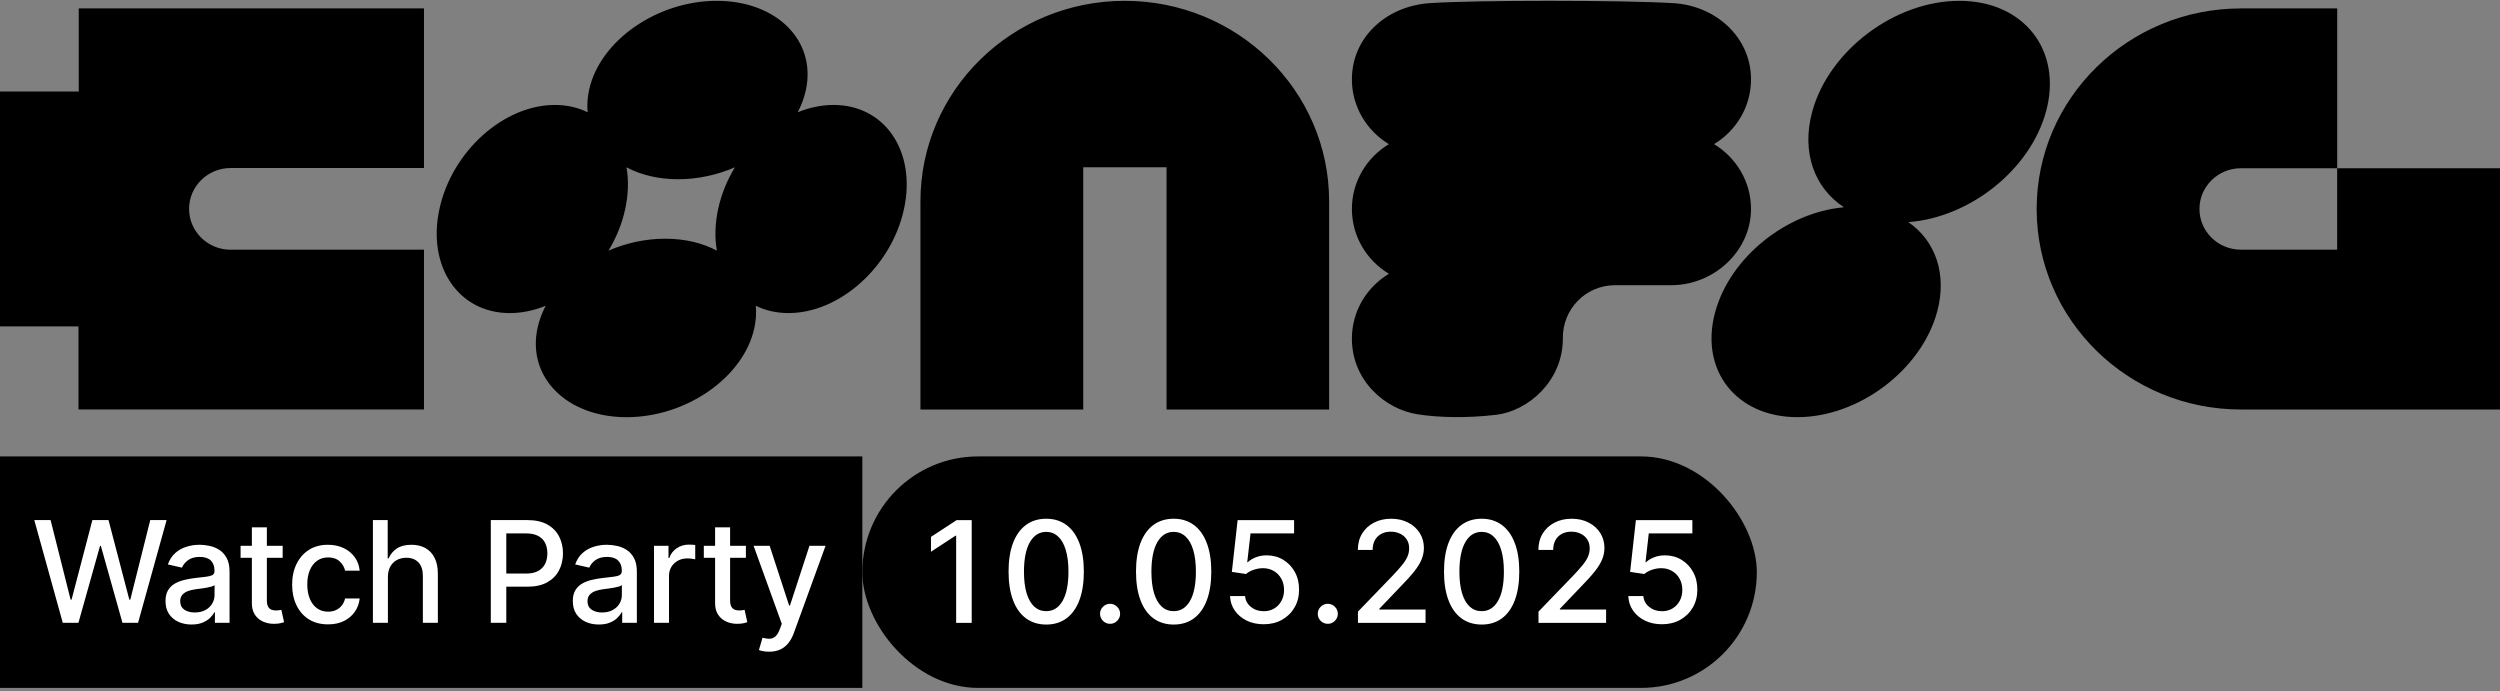 <svg width="691" height="191" viewBox="0 0 691 191" fill="none" xmlns="http://www.w3.org/2000/svg">
<rect x="0" y="0" width="691" height="191" fill="#808080" stroke="none"/>
<path d="M198.119 0.23C214.675 0.23 225.691 11.264 222.745 24.893C222.292 27.018 221.512 29.069 220.479 31.033C223.702 29.724 227.064 29.007 230.413 29.007C244.602 29.007 253.314 41.882 249.864 57.772C246.428 73.659 232.141 86.532 217.954 86.535C214.595 86.534 211.551 85.819 208.896 84.51C209.085 86.474 208.959 88.525 208.506 90.65C205.56 104.267 189.747 115.313 173.203 115.313C156.66 115.313 145.63 104.279 148.576 90.65C149.029 88.525 149.81 86.474 150.843 84.51C147.62 85.82 144.258 86.536 140.909 86.536C126.72 86.536 118.007 73.661 121.457 57.772C124.894 41.882 139.184 29.007 153.373 29.007C156.735 29.007 159.782 29.724 162.426 31.033C162.237 29.069 162.363 27.018 162.816 24.893C165.763 11.264 181.576 0.23 198.119 0.23ZM541.566 0.23C559.407 0.23 570.133 13.945 565.513 30.86C561.119 46.948 544.437 60.131 527.466 61.392C534.894 66.495 538.28 75.712 535.41 86.227C531.029 102.277 513.742 115.301 496.809 115.301C479.875 115.301 469.689 102.289 474.083 86.227C478.213 71.128 493.737 58.71 509.663 57.289C501.555 51.976 497.828 42.129 500.9 30.86C505.521 13.945 523.726 0.23 541.566 0.23ZM395.118 0.872C407.696 0.007 448.136 0.007 462.526 0.872C474.26 1.577 483.979 10.3 483.979 21.927C483.979 29.513 479.888 36.136 473.757 39.843C479.863 43.537 483.954 50.136 483.979 57.697C484.017 69.324 473.794 78.826 461.947 78.826H446.436C438.277 78.826 431.907 85.424 431.97 93.431V93.604C431.97 105.231 422.489 113.608 413.475 114.658C405.429 115.597 397.837 115.437 391.807 114.51C382.855 113.114 373.664 105.218 373.664 93.591C373.664 86.005 377.756 79.382 383.888 75.675C377.769 71.968 373.664 65.345 373.664 57.759C373.664 50.172 377.756 43.55 383.888 39.843C377.769 36.136 373.664 29.513 373.664 21.927C373.664 10.3 383.208 1.688 395.118 0.872ZM310.89 0.23C342.088 0.23 367.37 25.041 367.37 55.658V113.188H322.436V46.232H299.408V113.188H254.41L254.41 55.658C254.41 25.041 279.691 0.23 310.89 0.23ZM646.002 46.503L691 46.503V113.188L619.412 113.188C588.226 113.188 562.933 88.377 562.933 57.759C562.933 27.141 588.226 2.33 619.412 2.33L646.002 2.33V46.503ZM117.189 46.441L63.77 46.441C57.411 46.441 52.262 51.495 52.262 57.734C52.262 63.974 57.412 69.028 63.77 69.028V69.003H117.189V113.175L21.693 113.175L21.693 90.218H0L0 25.3L21.769 25.3L21.769 2.33L117.189 2.33L117.189 46.441ZM217.961 86.536H217.948C217.95 86.536 217.952 86.535 217.954 86.535C217.956 86.535 217.959 86.536 217.961 86.536ZM203.13 46.243C198.27 48.344 192.881 49.542 187.43 49.542C181.978 49.542 177.118 48.344 173.165 46.243C173.782 49.765 173.694 53.669 172.812 57.759C171.931 61.849 170.32 65.753 168.18 69.275C173.039 67.174 178.428 65.976 183.88 65.976C189.331 65.976 194.191 67.174 198.145 69.275C197.528 65.753 197.616 61.861 198.497 57.759C199.378 53.669 200.99 49.765 203.13 46.243ZM619.399 46.503C613.067 46.503 607.93 51.544 607.93 57.759C607.93 63.974 613.067 69.015 619.399 69.015H645.99V46.503L619.399 46.503Z" fill="black"/>
<rect width="238.35" height="63.977" transform="translate(0 126.156)" fill="black"/>
<path d="M17.353 172.145L9.479 143.754H13.984L19.515 165.74H19.779L25.532 143.754H29.995L35.748 165.754H36.012L41.529 143.754H46.048L38.16 172.145H33.849L27.874 150.88H27.653L21.678 172.145H17.353ZM52.94 172.616C51.591 172.616 50.371 172.367 49.281 171.867C48.19 171.359 47.326 170.624 46.688 169.663C46.06 168.702 45.746 167.524 45.746 166.128C45.746 164.927 45.977 163.938 46.439 163.162C46.901 162.386 47.525 161.771 48.31 161.318C49.096 160.865 49.974 160.523 50.944 160.292C51.914 160.061 52.903 159.886 53.911 159.765C55.186 159.618 56.221 159.497 57.016 159.405C57.811 159.303 58.388 159.142 58.749 158.92C59.109 158.698 59.289 158.338 59.289 157.839V157.742C59.289 156.531 58.947 155.593 58.264 154.927C57.589 154.262 56.582 153.929 55.242 153.929C53.846 153.929 52.746 154.239 51.942 154.858C51.148 155.468 50.598 156.147 50.293 156.896L46.397 156.009C46.859 154.715 47.534 153.671 48.421 152.876C49.318 152.072 50.348 151.49 51.513 151.129C52.677 150.759 53.901 150.575 55.186 150.575C56.036 150.575 56.937 150.676 57.889 150.88C58.85 151.074 59.747 151.434 60.579 151.961C61.42 152.488 62.108 153.241 62.644 154.22C63.18 155.191 63.448 156.452 63.448 158.005V172.145H59.4V169.234H59.234C58.966 169.77 58.564 170.296 58.028 170.814C57.492 171.331 56.803 171.761 55.962 172.103C55.121 172.445 54.114 172.616 52.94 172.616ZM53.841 169.289C54.987 169.289 55.967 169.063 56.78 168.61C57.603 168.157 58.227 167.565 58.652 166.835C59.086 166.096 59.303 165.306 59.303 164.465V161.72C59.155 161.868 58.869 162.007 58.444 162.136C58.028 162.256 57.552 162.362 57.016 162.455C56.48 162.538 55.958 162.617 55.45 162.69C54.941 162.755 54.516 162.811 54.174 162.857C53.37 162.958 52.635 163.129 51.97 163.37C51.314 163.61 50.787 163.957 50.39 164.409C50.002 164.853 49.807 165.444 49.807 166.184C49.807 167.21 50.186 167.986 50.944 168.513C51.702 169.03 52.668 169.289 53.841 169.289ZM78.128 150.852V154.179H66.497V150.852H78.128ZM69.616 145.75H73.761V165.893C73.761 166.697 73.881 167.302 74.121 167.709C74.362 168.106 74.671 168.379 75.05 168.527C75.438 168.665 75.859 168.735 76.312 168.735C76.644 168.735 76.935 168.711 77.185 168.665C77.434 168.619 77.629 168.582 77.767 168.554L78.516 171.978C78.275 172.071 77.933 172.163 77.49 172.256C77.046 172.357 76.492 172.413 75.826 172.422C74.736 172.44 73.719 172.246 72.777 171.84C71.834 171.433 71.072 170.805 70.489 169.954C69.907 169.104 69.616 168.037 69.616 166.752V145.75ZM90.672 172.574C88.611 172.574 86.837 172.108 85.349 171.174C83.87 170.232 82.734 168.933 81.939 167.279C81.144 165.625 80.747 163.73 80.747 161.595C80.747 159.433 81.153 157.524 81.966 155.87C82.78 154.207 83.926 152.908 85.404 151.975C86.883 151.041 88.625 150.575 90.631 150.575C92.248 150.575 93.69 150.875 94.956 151.476C96.222 152.067 97.243 152.899 98.019 153.971C98.805 155.043 99.272 156.295 99.419 157.728H95.385C95.164 156.73 94.655 155.87 93.861 155.149C93.075 154.428 92.022 154.068 90.7 154.068C89.545 154.068 88.533 154.373 87.664 154.983C86.805 155.584 86.135 156.443 85.654 157.561C85.173 158.67 84.933 159.983 84.933 161.498C84.933 163.051 85.169 164.391 85.64 165.518C86.111 166.646 86.777 167.519 87.636 168.138C88.505 168.758 89.526 169.067 90.7 169.067C91.486 169.067 92.197 168.924 92.835 168.637C93.482 168.342 94.022 167.921 94.457 167.376C94.9 166.831 95.21 166.175 95.385 165.408H99.419C99.272 166.785 98.823 168.014 98.075 169.095C97.326 170.176 96.323 171.026 95.067 171.646C93.819 172.265 92.354 172.574 90.672 172.574ZM107.216 159.502V172.145H103.071V143.754H107.161V154.318H107.424C107.923 153.172 108.686 152.261 109.711 151.587C110.737 150.912 112.077 150.575 113.732 150.575C115.192 150.575 116.467 150.875 117.558 151.476C118.657 152.076 119.508 152.973 120.108 154.165C120.718 155.348 121.023 156.827 121.023 158.601V172.145H116.878V159.1C116.878 157.538 116.476 156.328 115.672 155.468C114.868 154.599 113.75 154.165 112.318 154.165C111.338 154.165 110.46 154.373 109.684 154.789C108.917 155.205 108.311 155.815 107.868 156.619C107.433 157.413 107.216 158.375 107.216 159.502ZM135.657 172.145V143.754H145.776C147.985 143.754 149.815 144.156 151.266 144.96C152.717 145.764 153.803 146.864 154.524 148.26C155.244 149.646 155.605 151.208 155.605 152.945C155.605 154.692 155.24 156.263 154.51 157.658C153.789 159.045 152.698 160.144 151.238 160.958C149.787 161.762 147.962 162.164 145.762 162.164H138.803V158.532H145.374C146.77 158.532 147.902 158.291 148.771 157.811C149.639 157.321 150.277 156.656 150.684 155.815C151.09 154.974 151.294 154.017 151.294 152.945C151.294 151.873 151.09 150.921 150.684 150.089C150.277 149.258 149.635 148.606 148.757 148.135C147.888 147.664 146.742 147.428 145.319 147.428H139.94V172.145H135.657ZM165.519 172.616C164.17 172.616 162.95 172.367 161.859 171.867C160.769 171.359 159.905 170.624 159.267 169.663C158.639 168.702 158.324 167.524 158.324 166.128C158.324 164.927 158.555 163.938 159.017 163.162C159.48 162.386 160.103 161.771 160.889 161.318C161.674 160.865 162.552 160.523 163.523 160.292C164.493 160.061 165.482 159.886 166.489 159.765C167.765 159.618 168.8 159.497 169.595 159.405C170.389 159.303 170.967 159.142 171.327 158.92C171.688 158.698 171.868 158.338 171.868 157.839V157.742C171.868 156.531 171.526 155.593 170.842 154.927C170.168 154.262 169.16 153.929 167.82 153.929C166.425 153.929 165.325 154.239 164.521 154.858C163.726 155.468 163.176 156.147 162.871 156.896L158.976 156.009C159.438 154.715 160.113 153.671 161 152.876C161.896 152.072 162.927 151.49 164.091 151.129C165.256 150.759 166.48 150.575 167.765 150.575C168.615 150.575 169.516 150.676 170.468 150.88C171.429 151.074 172.325 151.434 173.157 151.961C173.998 152.488 174.687 153.241 175.223 154.22C175.759 155.191 176.027 156.452 176.027 158.005V172.145H171.979V169.234H171.813C171.545 169.77 171.143 170.296 170.607 170.814C170.071 171.331 169.382 171.761 168.541 172.103C167.7 172.445 166.693 172.616 165.519 172.616ZM166.42 169.289C167.566 169.289 168.546 169.063 169.359 168.61C170.181 168.157 170.805 167.565 171.23 166.835C171.665 166.096 171.882 165.306 171.882 164.465V161.72C171.734 161.868 171.448 162.007 171.022 162.136C170.607 162.256 170.131 162.362 169.595 162.455C169.059 162.538 168.536 162.617 168.028 162.69C167.52 162.755 167.095 162.811 166.753 162.857C165.949 162.958 165.214 163.129 164.549 163.37C163.892 163.61 163.366 163.957 162.968 164.409C162.58 164.853 162.386 165.444 162.386 166.184C162.386 167.21 162.765 167.986 163.523 168.513C164.281 169.03 165.246 169.289 166.42 169.289ZM180.767 172.145V150.852H184.773V154.234H184.995C185.383 153.088 186.067 152.187 187.047 151.531C188.035 150.866 189.154 150.533 190.401 150.533C190.66 150.533 190.965 150.542 191.316 150.561C191.677 150.579 191.958 150.602 192.162 150.63V154.595C191.995 154.549 191.7 154.498 191.275 154.442C190.849 154.378 190.424 154.345 189.999 154.345C189.02 154.345 188.146 154.553 187.379 154.969C186.621 155.376 186.021 155.944 185.577 156.674C185.133 157.395 184.912 158.218 184.912 159.142V172.145H180.767ZM206.165 150.852V154.179H194.535V150.852H206.165ZM197.654 145.75H201.799V165.893C201.799 166.697 201.919 167.302 202.159 167.709C202.399 168.106 202.709 168.379 203.088 168.527C203.476 168.665 203.897 168.735 204.349 168.735C204.682 168.735 204.973 168.711 205.223 168.665C205.472 168.619 205.666 168.582 205.805 168.554L206.554 171.978C206.313 172.071 205.971 172.163 205.528 172.256C205.084 172.357 204.53 172.413 203.864 172.422C202.774 172.44 201.757 172.246 200.814 171.84C199.872 171.433 199.109 170.805 198.527 169.954C197.945 169.104 197.654 168.037 197.654 166.752V145.75ZM212.59 180.13C211.971 180.13 211.407 180.079 210.898 179.977C210.39 179.885 210.011 179.783 209.762 179.672L210.76 176.276C211.518 176.479 212.192 176.567 212.784 176.539C213.375 176.511 213.897 176.29 214.35 175.874C214.812 175.458 215.219 174.779 215.57 173.836L216.083 172.422L208.292 150.852H212.728L218.121 167.376H218.343L223.735 150.852H228.185L219.41 174.987C219.003 176.096 218.486 177.034 217.857 177.801C217.229 178.577 216.48 179.159 215.612 179.547C214.743 179.935 213.736 180.13 212.59 180.13Z" fill="white"/>
<rect x="238.35" y="126.156" width="247.233" height="63.977" rx="31.988" fill="black"/>
<path d="M268.579 143.766V172.156H264.282V148.063H264.116L257.323 152.499V148.396L264.407 143.766H268.579ZM289.178 172.628C286.988 172.618 285.116 172.041 283.564 170.895C282.011 169.749 280.824 168.081 280.001 165.89C279.179 163.7 278.767 161.062 278.767 157.975C278.767 154.897 279.179 152.268 280.001 150.087C280.833 147.906 282.025 146.243 283.578 145.097C285.139 143.951 287.006 143.378 289.178 143.378C291.35 143.378 293.212 143.955 294.765 145.11C296.317 146.256 297.505 147.92 298.327 150.101C299.159 152.273 299.575 154.897 299.575 157.975C299.575 161.071 299.164 163.714 298.341 165.904C297.519 168.085 296.331 169.753 294.778 170.909C293.226 172.055 291.359 172.628 289.178 172.628ZM289.178 168.926C291.1 168.926 292.602 167.988 293.683 166.112C294.774 164.236 295.319 161.524 295.319 157.975C295.319 155.618 295.07 153.627 294.571 152C294.081 150.364 293.374 149.126 292.45 148.285C291.535 147.435 290.444 147.01 289.178 147.01C287.265 147.01 285.763 147.952 284.673 149.838C283.582 151.723 283.032 154.435 283.023 157.975C283.023 160.341 283.268 162.342 283.758 163.977C284.257 165.604 284.964 166.838 285.879 167.679C286.794 168.51 287.893 168.926 289.178 168.926ZM306.824 172.42C306.066 172.42 305.415 172.152 304.869 171.616C304.324 171.07 304.052 170.414 304.052 169.647C304.052 168.889 304.324 168.242 304.869 167.706C305.415 167.161 306.066 166.888 306.824 166.888C307.582 166.888 308.233 167.161 308.779 167.706C309.324 168.242 309.597 168.889 309.597 169.647C309.597 170.155 309.467 170.622 309.208 171.047C308.959 171.463 308.626 171.796 308.21 172.045C307.794 172.295 307.332 172.42 306.824 172.42ZM324.404 172.628C322.214 172.618 320.342 172.041 318.79 170.895C317.237 169.749 316.05 168.081 315.227 165.89C314.405 163.7 313.993 161.062 313.993 157.975C313.993 154.897 314.405 152.268 315.227 150.087C316.059 147.906 317.251 146.243 318.804 145.097C320.366 143.951 322.232 143.378 324.404 143.378C326.576 143.378 328.438 143.955 329.991 145.11C331.543 146.256 332.731 147.92 333.553 150.101C334.385 152.273 334.801 154.897 334.801 157.975C334.801 161.071 334.39 163.714 333.567 165.904C332.745 168.085 331.557 169.753 330.005 170.909C328.452 172.055 326.585 172.628 324.404 172.628ZM324.404 168.926C326.326 168.926 327.828 167.988 328.91 166.112C330 164.236 330.545 161.524 330.545 157.975C330.545 155.618 330.296 153.627 329.797 152C329.307 150.364 328.6 149.126 327.676 148.285C326.761 147.435 325.67 147.01 324.404 147.01C322.491 147.01 320.989 147.952 319.899 149.838C318.808 151.723 318.258 154.435 318.249 157.975C318.249 160.341 318.494 162.342 318.984 163.977C319.483 165.604 320.19 166.838 321.105 167.679C322.02 168.51 323.12 168.926 324.404 168.926ZM349.286 172.544C347.549 172.544 345.987 172.212 344.601 171.546C343.224 170.872 342.124 169.947 341.302 168.774C340.479 167.6 340.04 166.26 339.985 164.754H344.143C344.245 165.974 344.786 166.976 345.765 167.762C346.745 168.547 347.919 168.94 349.286 168.94C350.377 168.94 351.343 168.691 352.184 168.192C353.034 167.683 353.699 166.986 354.18 166.098C354.67 165.211 354.915 164.199 354.915 163.062C354.915 161.907 354.665 160.877 354.166 159.971C353.667 159.065 352.978 158.354 352.101 157.836C351.232 157.319 350.234 157.055 349.106 157.046C348.247 157.046 347.383 157.194 346.514 157.49C345.645 157.785 344.943 158.174 344.407 158.654L340.484 158.072L342.078 143.766H357.687V147.439H345.641L344.74 155.383H344.906C345.46 154.847 346.195 154.398 347.11 154.038C348.034 153.678 349.023 153.497 350.077 153.497C351.805 153.497 353.344 153.909 354.693 154.731C356.051 155.554 357.119 156.676 357.895 158.1C358.681 159.514 359.069 161.14 359.06 162.979C359.069 164.818 358.653 166.459 357.812 167.9C356.98 169.342 355.825 170.479 354.346 171.311C352.877 172.133 351.19 172.544 349.286 172.544ZM367.002 172.42C366.244 172.42 365.592 172.152 365.047 171.616C364.502 171.07 364.229 170.414 364.229 169.647C364.229 168.889 364.502 168.242 365.047 167.706C365.592 167.161 366.244 166.888 367.002 166.888C367.76 166.888 368.411 167.161 368.956 167.706C369.502 168.242 369.774 168.889 369.774 169.647C369.774 170.155 369.645 170.622 369.386 171.047C369.137 171.463 368.804 171.796 368.388 172.045C367.972 172.295 367.51 172.42 367.002 172.42ZM375.336 172.156V169.051L384.942 159.098C385.968 158.016 386.814 157.069 387.479 156.256C388.154 155.433 388.658 154.653 388.99 153.913C389.323 153.174 389.489 152.388 389.489 151.557C389.489 150.614 389.267 149.801 388.824 149.117C388.38 148.424 387.775 147.892 387.008 147.523C386.241 147.144 385.377 146.954 384.416 146.954C383.399 146.954 382.512 147.162 381.754 147.578C380.996 147.994 380.414 148.581 380.007 149.339C379.601 150.096 379.397 150.984 379.397 152H375.308C375.308 150.272 375.705 148.761 376.5 147.467C377.295 146.173 378.385 145.171 379.772 144.459C381.158 143.738 382.734 143.378 384.499 143.378C386.282 143.378 387.853 143.733 389.212 144.445C390.58 145.147 391.647 146.109 392.414 147.328C393.181 148.539 393.565 149.907 393.565 151.432C393.565 152.485 393.366 153.516 392.969 154.523C392.581 155.53 391.901 156.653 390.931 157.892C389.961 159.121 388.611 160.613 386.883 162.369L381.241 168.275V168.483H394.022V172.156H375.336ZM409.533 172.628C407.343 172.618 405.472 172.041 403.919 170.895C402.367 169.749 401.179 168.081 400.357 165.89C399.534 163.7 399.123 161.062 399.123 157.975C399.123 154.897 399.534 152.268 400.357 150.087C401.188 147.906 402.38 146.243 403.933 145.097C405.495 143.951 407.362 143.378 409.533 143.378C411.705 143.378 413.567 143.955 415.12 145.11C416.673 146.256 417.86 147.92 418.683 150.101C419.515 152.273 419.93 154.897 419.93 157.975C419.93 161.071 419.519 163.714 418.697 165.904C417.874 168.085 416.687 169.753 415.134 170.909C413.581 172.055 411.715 172.628 409.533 172.628ZM409.533 168.926C411.456 168.926 412.958 167.988 414.039 166.112C415.129 164.236 415.675 161.524 415.675 157.975C415.675 155.618 415.425 153.627 414.926 152C414.436 150.364 413.729 149.126 412.805 148.285C411.89 147.435 410.8 147.01 409.533 147.01C407.62 147.01 406.119 147.952 405.028 149.838C403.938 151.723 403.388 154.435 403.379 157.975C403.379 160.341 403.623 162.342 404.113 163.977C404.612 165.604 405.319 166.838 406.234 167.679C407.149 168.51 408.249 168.926 409.533 168.926ZM425.239 172.156V169.051L434.845 159.098C435.871 158.016 436.717 157.069 437.382 156.256C438.057 155.433 438.561 154.653 438.893 153.913C439.226 153.174 439.392 152.388 439.392 151.557C439.392 150.614 439.171 149.801 438.727 149.117C438.283 148.424 437.678 147.892 436.911 147.523C436.144 147.144 435.28 146.954 434.319 146.954C433.302 146.954 432.415 147.162 431.657 147.578C430.899 147.994 430.317 148.581 429.91 149.339C429.504 150.096 429.3 150.984 429.3 152H425.211C425.211 150.272 425.608 148.761 426.403 147.467C427.198 146.173 428.289 145.171 429.675 144.459C431.061 143.738 432.637 143.378 434.402 143.378C436.186 143.378 437.757 143.733 439.115 144.445C440.483 145.147 441.55 146.109 442.317 147.328C443.084 148.539 443.468 149.907 443.468 151.432C443.468 152.485 443.269 153.516 442.872 154.523C442.484 155.53 441.804 156.653 440.834 157.892C439.864 159.121 438.514 160.613 436.786 162.369L431.144 168.275V168.483H443.925V172.156H425.239ZM459.367 172.544C457.63 172.544 456.068 172.212 454.682 171.546C453.305 170.872 452.205 169.947 451.382 168.774C450.56 167.6 450.121 166.26 450.066 164.754H454.224C454.326 165.974 454.867 166.976 455.846 167.762C456.826 168.547 458 168.94 459.367 168.94C460.458 168.94 461.424 168.691 462.265 168.192C463.115 167.683 463.78 166.986 464.261 166.098C464.751 165.211 464.995 164.199 464.995 163.062C464.995 161.907 464.746 160.877 464.247 159.971C463.748 159.065 463.059 158.354 462.181 157.836C461.313 157.319 460.315 157.055 459.187 157.046C458.328 157.046 457.464 157.194 456.595 157.49C455.726 157.785 455.024 158.174 454.488 158.654L450.565 158.072L452.159 143.766H467.768V147.439H455.721L454.82 155.383H454.987C455.541 154.847 456.276 154.398 457.191 154.038C458.115 153.678 459.104 153.497 460.157 153.497C461.886 153.497 463.424 153.909 464.774 154.731C466.132 155.554 467.2 156.676 467.976 158.1C468.761 159.514 469.15 161.14 469.14 162.979C469.15 164.818 468.734 166.459 467.893 167.9C467.061 169.342 465.906 170.479 464.427 171.311C462.958 172.133 461.271 172.544 459.367 172.544Z" fill="white"/>
</svg>
